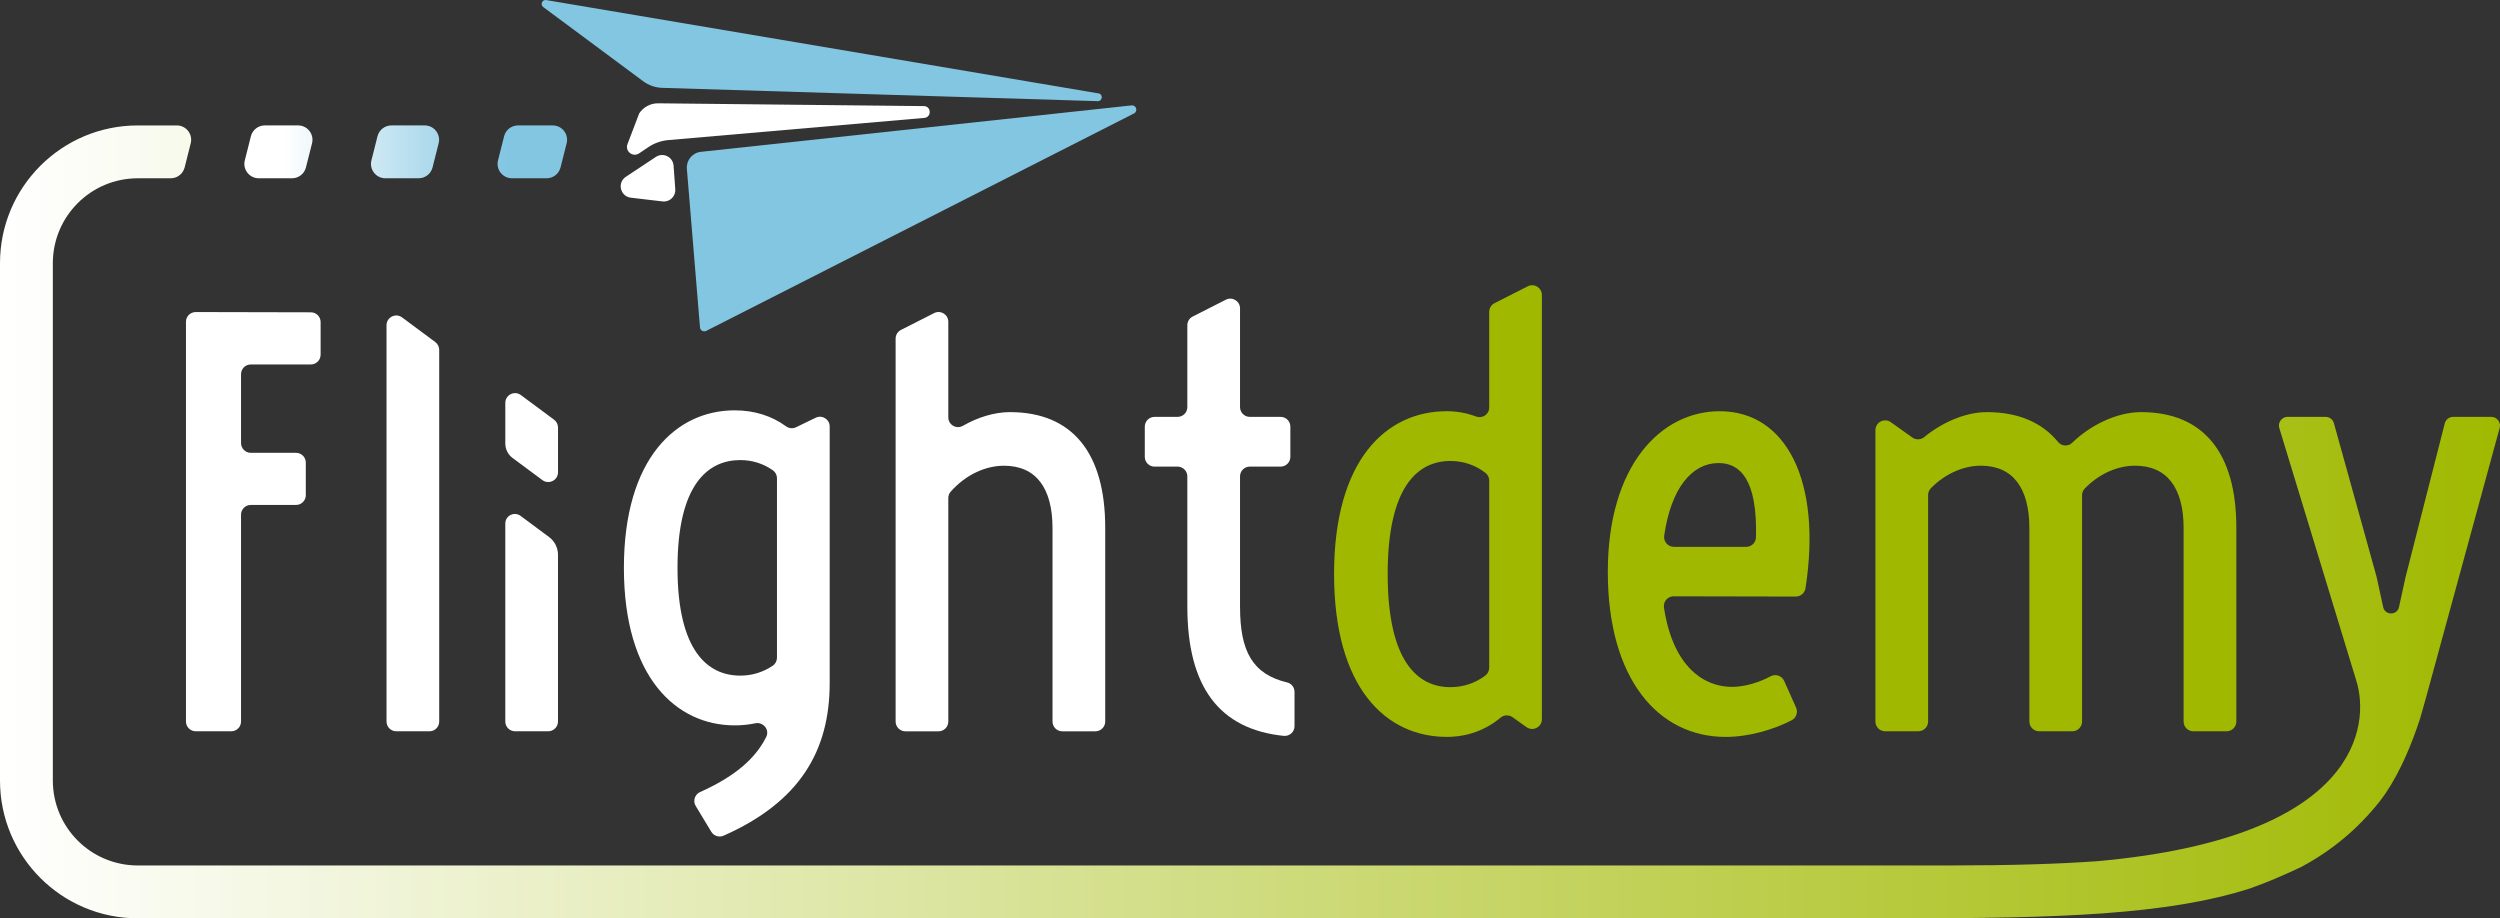 <?xml version="1.0" encoding="UTF-8"?><svg id="Capa_2" xmlns="http://www.w3.org/2000/svg" xmlns:xlink="http://www.w3.org/1999/xlink" viewBox="0 0 1840.64 676.11"><rect x="0" y="0" width="1840.64" height="676.11" fill="#333333" stroke="none"/><defs><style>.cls-1{fill:#fff;}.cls-2{fill:#a0b900;}.cls-3{fill:#82c6e2;}.cls-4{fill:url(#Degradado_sin_nombre_47);}.cls-5{fill:url(#Degradado_sin_nombre_36);}.cls-6{fill:url(#Degradado_sin_nombre_47-3);}.cls-7{fill:url(#Degradado_sin_nombre_47-2);}</style><linearGradient id="Degradado_sin_nombre_47" x1="209.03" y1="111.8" x2="374.28" y2="111.8" gradientUnits="userSpaceOnUse"><stop offset="0" stop-color="#fff"/><stop offset="1" stop-color="#82c6e2"/></linearGradient><linearGradient id="Degradado_sin_nombre_47-2" x1="209.03" x2="374.28" xlink:href="#Degradado_sin_nombre_47"/><linearGradient id="Degradado_sin_nombre_47-3" x1="209.03" x2="374.28" xlink:href="#Degradado_sin_nombre_47"/><linearGradient id="Degradado_sin_nombre_36" x1="0" y1="384.23" x2="1840.64" y2="384.23" gradientUnits="userSpaceOnUse"><stop offset="0" stop-color="#fff"/><stop offset="1" stop-color="#a0b900"/></linearGradient></defs><g id="Layer_1"><g><path class="cls-1" d="M236.06,261.14v-24.02c0-3.96-3.21-7.17-7.17-7.18l-84.77-.19c-3.97,0-7.2,3.21-7.2,7.18v294.29c0,3.97,3.22,7.18,7.18,7.18h26.18c3.97,0,7.18-3.22,7.18-7.18v-152.28c0-3.97,3.22-7.18,7.18-7.18h33.32c3.97,0,7.18-3.22,7.18-7.18v-24c0-3.97-3.22-7.18-7.18-7.18h-33.32c-3.97,0-7.18-3.22-7.18-7.18v-50.7c0-3.97,3.22-7.18,7.18-7.18h44.22c3.97,0,7.18-3.22,7.18-7.18Z"/><g><path class="cls-1" d="M407.93,309.01l-24.43-18.14c-4.74-3.52-11.46-.14-11.46,5.77v29.92c0,4.19,1.98,8.13,5.34,10.62l21.96,16.3c4.75,3.53,11.5,.14,11.5-5.79v-32.92c0-2.27-1.08-4.41-2.9-5.77Z"/><path class="cls-1" d="M404.26,395.4l-21-15.59c-4.64-3.45-11.23-.13-11.23,5.65v145.76c0,3.97,3.22,7.18,7.18,7.18h24.43c3.97,0,7.18-3.22,7.18-7.18v-122.76c0-5.15-2.44-10-6.58-13.07Z"/></g><path class="cls-1" d="M512.24,593.44l11.46,18.97c1.88,3.11,5.78,4.32,9.1,2.85,55.65-24.68,78.06-62.01,78.06-112.38v-188.86c0-5.3-5.55-8.78-10.32-6.46l-14.44,7c-2.4,1.16-5.23,.88-7.38-.69-10.52-7.67-23.3-11.75-37.84-11.75-42.72,0-81.53,35.1-81.53,115.97s38.8,115.97,81.53,115.97c5.27,0,10.32-.5,15.12-1.52,5.91-1.26,10.84,4.71,8.12,10.1-7.98,15.88-22.9,28.96-48.72,40.55-3.92,1.76-5.39,6.57-3.17,10.25Zm32.79-96.01c-23.76,0-46.21-17.87-46.21-79.35s22.45-79.35,46.21-79.35c8.91,0,17,2.64,23.97,7.49,1.92,1.34,3.06,3.56,3.06,5.9v132.07c0,2.38-1.16,4.63-3.14,5.96-6.96,4.67-15.01,7.29-23.89,7.29Z"/><path class="cls-1" d="M806.54,538.41c3.97,0,7.18-3.22,7.18-7.18v-142.79c0-54.71-23.98-85.01-70.19-85.01-11.56,0-23.82,3.9-34.54,10.05-4.81,2.76-10.8-.65-10.8-6.19v-70.38c0-5.36-5.66-8.83-10.43-6.4l-24.43,12.4c-2.41,1.22-3.93,3.7-3.93,6.4v281.93c0,3.97,3.22,7.18,7.18,7.18h24.43c3.97,0,7.18-3.22,7.18-7.18v-164.56c0-1.71,.58-3.39,1.72-4.66,11.53-13,26.19-19.13,39.26-19.13,23.54,0,35.75,16.35,35.75,46v142.36c0,3.97,3.22,7.18,7.18,7.18h24.43Z"/><path class="cls-2" d="M1266.16,302.77c-43.16,0-82.4,39.67-82.4,118.37s37.06,121.42,86.76,121.42c17.29,0,35.7-5.51,48.7-12.33,3.34-1.75,4.7-5.83,3.16-9.27l-8.79-19.65c-1.7-3.81-6.27-5.37-9.95-3.39-7.68,4.13-18.42,7.8-28.54,7.8-20.54,0-43.41-14.72-49.99-58.39-.66-4.36,2.71-8.31,7.12-8.3l89.95,.19c3.56,0,6.58-2.61,7.13-6.13,12.24-78.93-14.26-130.32-63.15-130.32Zm19.5,99.84h-53.27c-4.39,0-7.74-3.91-7.11-8.26,5.06-35.15,20.56-53.43,40.01-53.43,15.55,0,28.73,11.63,27.55,54.76-.11,3.87-3.31,6.93-7.18,6.93Z"/><path class="cls-2" d="M1639.34,538.41c3.97,0,7.18-3.22,7.18-7.18v-142.79c0-54.71-23.98-85.01-70.19-85.01-18.04,0-37.7,9.88-50.6,22.52-2.96,2.9-7.82,2.7-10.45-.51-11.77-14.39-29.33-22.01-52.52-22.01-16.09,0-33.41,7.95-46.09,18.43-2.5,2.07-6.1,2.12-8.74,.24l-15.79-11.25c-4.76-3.39-11.35,.01-11.35,5.85v214.52c0,3.97,3.22,7.18,7.18,7.18h24.43c3.97,0,7.18-3.22,7.18-7.18v-166.75c0-1.94,.8-3.77,2.16-5.15,10.99-11.09,24.58-16.45,36.64-16.45,23.54,0,35.75,16.35,35.75,46v142.36c0,3.97,3.22,7.18,7.18,7.18h24.43c3.97,0,7.18-3.22,7.18-7.18v-166.58c0-1.8,.65-3.57,1.9-4.87,11.04-11.45,24.76-16.9,37.12-16.9,23.54,0,35.75,16.35,35.75,46v142.36c0,3.97,3.22,7.18,7.18,7.18h24.44Z"/><path class="cls-2" d="M1096.44,229.6v70.45c0,5.02-5.03,8.35-9.73,6.59-6.72-2.52-13.89-3.88-21.44-3.88-44.91,0-83.05,35.97-83.05,119.89s38.15,119.89,83.05,119.89c14.92,0,28.63-5,39.61-14.22,2.49-2.09,6.11-2.14,8.76-.26l10.25,7.29c4.76,3.38,11.34-.02,11.34-5.85V217.2c0-5.36-5.66-8.83-10.43-6.4l-24.43,12.4c-2.41,1.22-3.93,3.7-3.93,6.4Zm0,262.02c0,2.24-1.03,4.37-2.81,5.72-7.33,5.53-16.11,8.59-25.74,8.59-23.76,0-46.21-18.31-46.21-83.27s22.45-83.27,46.21-83.27c9.66,0,18.47,3.09,25.82,8.8,1.74,1.35,2.74,3.46,2.74,5.66v137.77Z"/><path class="cls-1" d="M912.98,446.86v-96.14c0-3.97,3.22-7.18,7.18-7.18h22.69c3.97,0,7.18-3.22,7.18-7.18v-22.26c0-3.97-3.22-7.18-7.18-7.18h-22.69c-3.97,0-7.18-3.22-7.18-7.18v-72.68c0-5.36-5.66-8.83-10.43-6.4l-24.44,12.41c-2.41,1.22-3.93,3.7-3.93,6.4v60.28c0,3.97-3.22,7.18-7.18,7.18h-16.96c-3.97,0-7.18,3.22-7.18,7.18v22.26c0,3.97,3.22,7.18,7.18,7.18h16.96c3.97,0,7.18,3.22,7.18,7.18v95.71c0,59.5,23.69,90.41,70.89,95.34,4.28,.45,8.03-2.84,8.03-7.14v-25.22c0-3.28-2.2-6.19-5.39-6.95-25.54-6.11-34.72-22.91-34.72-55.58Z"/><path class="cls-1" d="M284.58,239.47v291.76c0,3.97,3.22,7.18,7.18,7.18h24.43c3.97,0,7.18-3.22,7.18-7.18V257.61c0-2.27-1.08-4.41-2.9-5.77l-24.43-18.14c-4.74-3.52-11.46-.13-11.46,5.77Z"/><g><path class="cls-4" d="M376.92,131.25h25.54c4.84,0,9.07-3.29,10.25-7.99l4.48-17.75c1.69-6.68-3.36-13.17-10.25-13.17h-25.54c-4.84,0-9.07,3.29-10.25,7.99l-4.48,17.75c-1.69,6.68,3.36,13.17,10.25,13.17Z"/><path class="cls-7" d="M283.71,131.25h24.52c4.84,0,9.07-3.29,10.25-7.99l4.48-17.75c1.69-6.68-3.36-13.17-10.25-13.17h-24.52c-4.84,0-9.07,3.29-10.25,7.99l-4.48,17.75c-1.69,6.68,3.36,13.17,10.25,13.17Z"/><path class="cls-6" d="M190.49,131.25h24.52c4.84,0,9.07-3.29,10.25-7.99l4.48-17.75c1.69-6.68-3.36-13.17-10.25-13.17h-24.52c-4.84,0-9.07,3.29-10.25,7.99l-4.48,17.75c-1.69,6.68,3.36,13.17,10.25,13.17Z"/></g><g><g><path class="cls-3" d="M516.03,111.79c-6.26,.67-10.84,6.22-10.32,12.49l2.06,24.93,7.6,91.87c.18,2.23,2.57,3.56,4.56,2.55L834.9,83.53c3.12-1.58,1.71-6.31-1.76-5.93l-317.11,34.19Z"/><path class="cls-3" d="M399.96,5.19l73.56,54.6c4.08,3.03,8.99,4.74,14.07,4.89l320.63,9.79c3.58,.11,4.1-5.12,.57-5.71L402.16,.05c-2.98-.5-4.62,3.35-2.19,5.15Z"/></g><path class="cls-1" d="M460.76,130.18l22.11-14.64c5.37-3.56,12.59,0,13.05,6.42l1.25,17.38c.38,5.27-4.13,9.58-9.38,8.96l-23.35-2.75c-7.79-.92-10.21-11.05-3.66-15.38Z"/><path class="cls-1" d="M680.19,78.12l-195.58-2.06c-5.62-.06-10.89,2.73-13.99,7.42l-8.63,22.62c-2,5.25,3.94,9.95,8.59,6.8l6.61-4.48c4.44-3,9.57-4.82,14.91-5.29l188.42-16.32c5.52-.48,5.21-8.64-.33-8.7Z"/></g><path class="cls-5" d="M1834.21,306.91h-28.02c-2.93,0-5.5,1.99-6.22,4.83l-28.85,113.1-4.84,22.12c-1.37,6.26-10.3,6.26-11.66,0l-4.83-22.17c-.02-.11-.05-.22-.08-.33l-31.35-112.85c-.77-2.78-3.3-4.7-6.19-4.7h-27.87c-4.31,0-7.4,4.17-6.14,8.29l56.86,186.54c9.46,31.09,3.74,114.89-190.72,132.31-28.58,2.05-63.53,3.15-107.27,3.15H101.43c-34.54,0-62.53-28-62.53-62.53V193.79c0-34.54,28-62.53,62.53-62.53h24.26c4.84,0,9.07-3.29,10.25-7.99l4.48-17.75c1.69-6.68-3.36-13.17-10.25-13.17h-28.74C45.41,92.36,0,137.77,0,193.79v380.89c0,56.02,45.41,101.43,101.43,101.43H1401.38c112.52,0,194.39-2.35,255.56-22.12,12.21-4.34,24.43-9.53,37.4-15.72,.27-.14,.53-.28,.8-.42,22.05-11.94,40.83-27.55,57.07-47.99,1.47-1.96,2.91-3.92,4.27-5.9,11.02-16.4,19.11-36,25.27-54.72,1.37-4.63,2.76-9.55,4.2-14.81l7.16-26.22h0s47.3-173.18,47.3-173.18c1.12-4.09-1.96-8.11-6.19-8.11Z"/></g></g></svg>